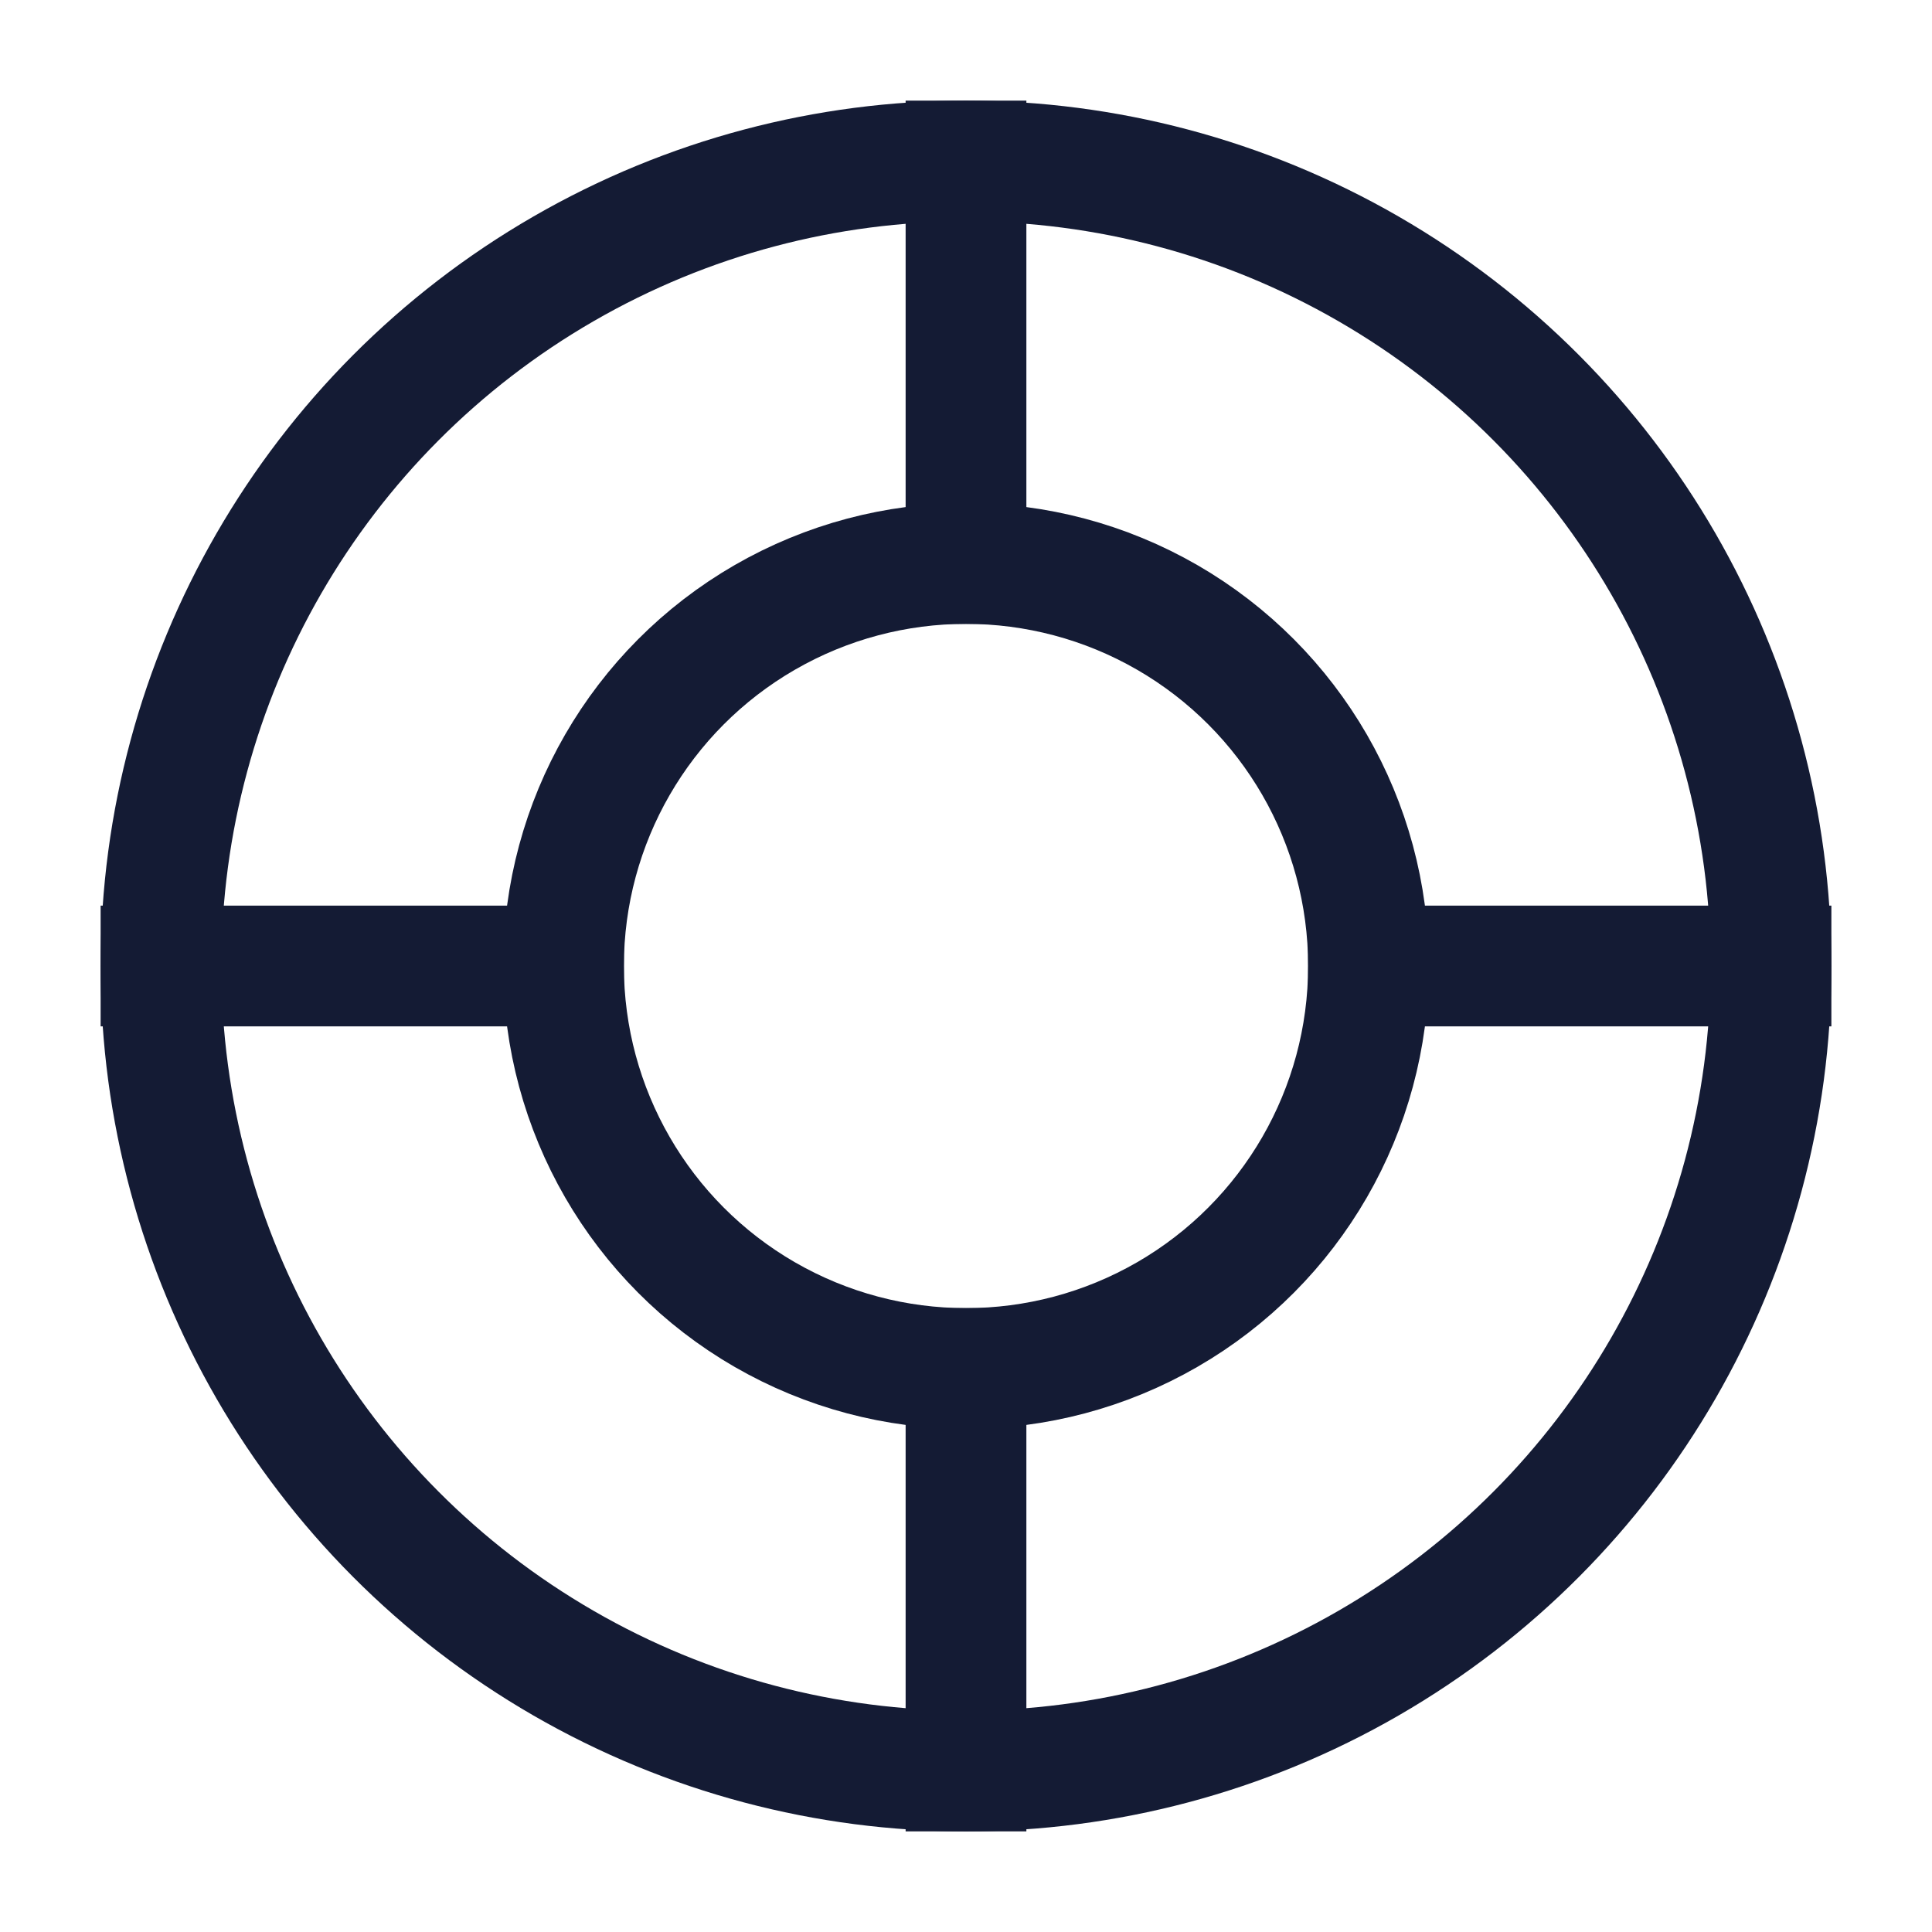 <svg width="24" height="24" viewBox="0 0 24 24" fill="none" xmlns="http://www.w3.org/2000/svg">
<circle cx="12" cy="12" r="10" stroke="#141B34" stroke-width="1.5" stroke-linecap="square"/>
<circle cx="12" cy="12" r="5" stroke="#141B34" stroke-width="1.5" stroke-linecap="square"/>
<path d="M7 12H2" stroke="#141B34" stroke-width="1.5" stroke-linecap="square"/>
<path d="M22 12H17" stroke="#141B34" stroke-width="1.5" stroke-linecap="square"/>
<path d="M12 17L12 22" stroke="#141B34" stroke-width="1.5" stroke-linecap="square"/>
<path d="M12 2L12 7" stroke="#141B34" stroke-width="1.5" stroke-linecap="square"/>
</svg>
